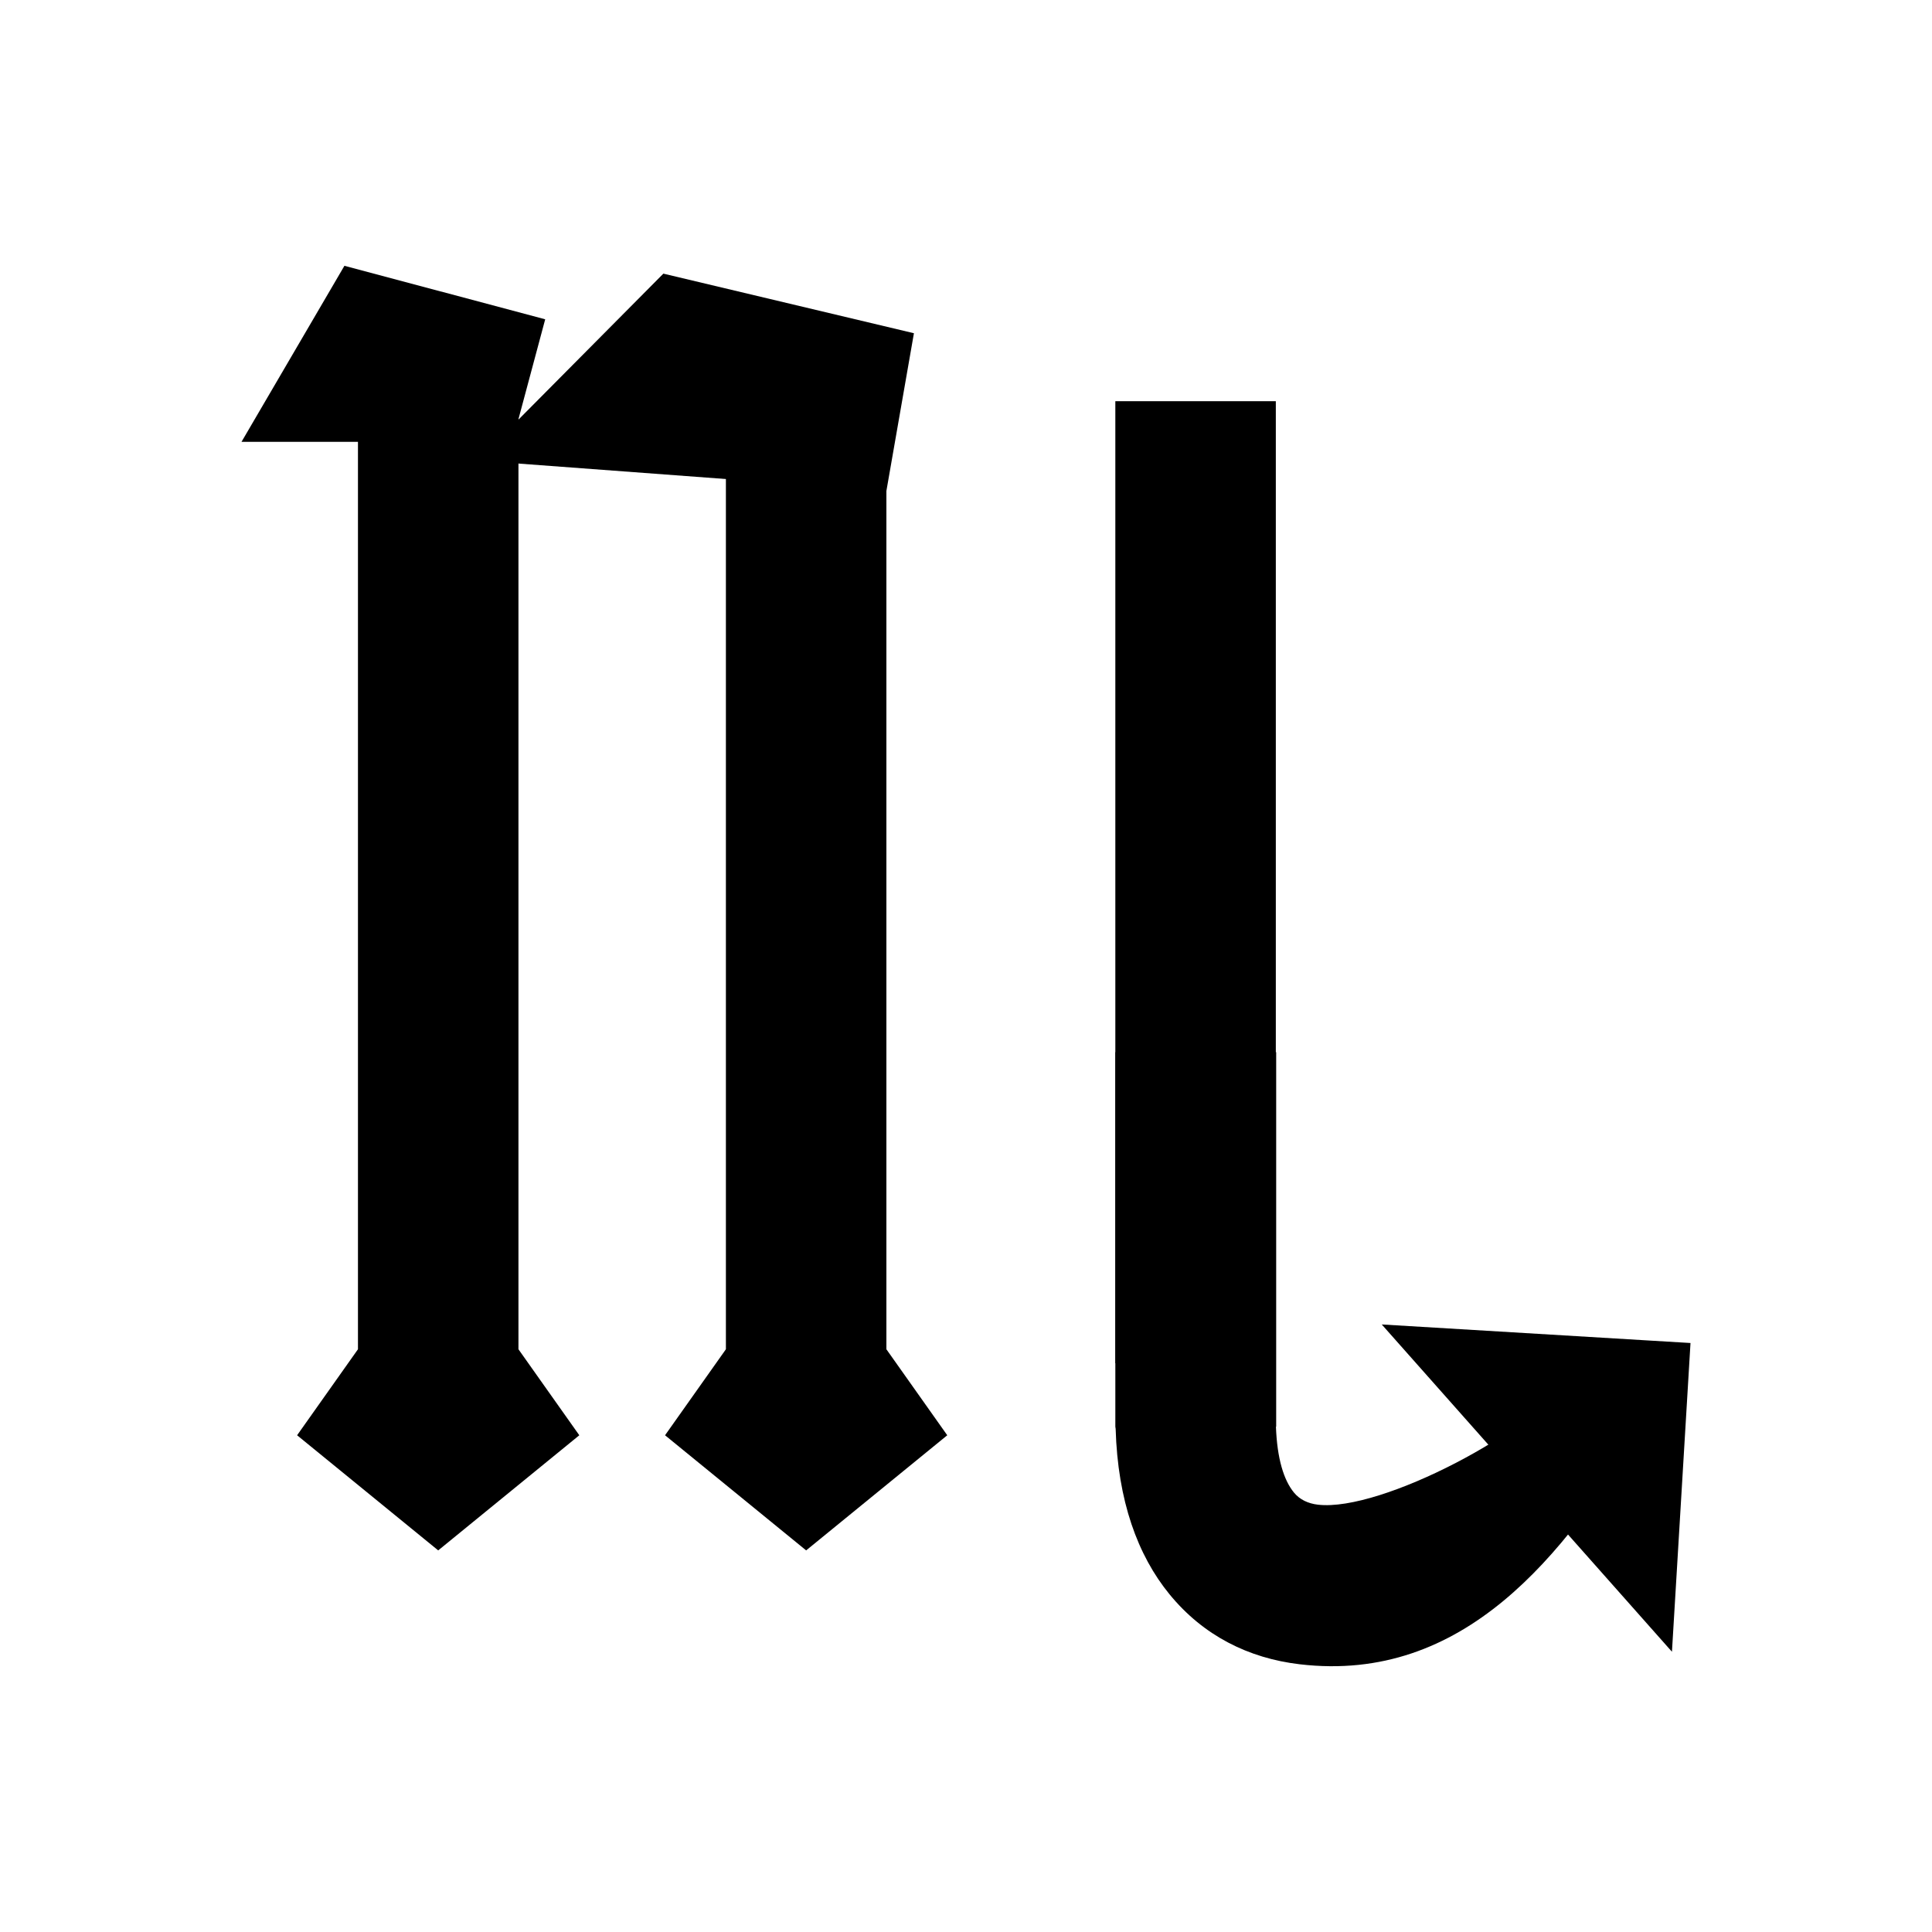 <?xml version="1.0" encoding="UTF-8"?>
<!DOCTYPE svg PUBLIC "-//W3C//DTD SVG 1.1//EN" "http://www.w3.org/Graphics/SVG/1.1/DTD/svg11.dtd">
<!-- Creator: CorelDRAW -->
<svg xmlns="http://www.w3.org/2000/svg" xml:space="preserve" style="shape-rendering:geometricPrecision; text-rendering:geometricPrecision; image-rendering:optimizeQuality; fill-rule:evenodd; clip-rule:evenodd"
viewBox="0 0 2048 2048"
 xmlns:xlink="http://www.w3.org/1999/xlink">
 <g id="Layer_x0020_1">
  <g id="_274744624">
   <path id="_465080680"  fill="currentColor" fill-rule="nonzero" d="M1739.4 1514.89c-81.39,133.197 -187.292,269.869 -361.694,249.303 -54.285,-6.403 -102.078,-30.355 -137.928,-74.118 -33.861,-41.334 -54.941,-99.304 -57.142,-175.407l-0.333 -2.332 0 -396.964 170.499 0 0 396.964 -0.255 0c1.253,33.831 8.236,56.578 19.102,69.843 6.105,7.453 14.933,11.615 25.371,12.846 67.191,7.925 232.908,-80.204 267.136,-136.219l75.243 56.084z"/>
   <polygon id="_465080800"  fill="currentColor" fill-rule="nonzero" points="1464.71,1403.98 1744.31,1420.78 1792,1423.64 1789.14,1471.33 1772.34,1750.92 "/>
   <g>
    <polygon id="_465081016"  fill="currentColor" points="365.11,281.74 255.999,468.378 543.13,468.378 577.934,338.486 "/>
    <rect id="_465081112"  fill="currentColor" x="379.456" y="425.295" width="170.121" height="1019.79"/>
    <polygon id="_465081064"  fill="currentColor" points="549.574,1430.27 614.093,1521.44 464.516,1643.48 314.939,1521.44 379.459,1430.27 "/>
   </g>
   <polygon id="_465082216"  fill="currentColor" points="506.515,488.184 703.191,290.064 968.801,353.235 939.609,520.47 "/>
   <rect id="_465082288"  fill="currentColor" x="769.488" y="425.295" width="170.121" height="1019.79"/>
   <polygon id="_465082072"   fill="currentColor" points="939.607,1430.27 1004.13,1521.44 854.548,1643.48 704.971,1521.44 769.491,1430.27 "/>
   <polygon id="_274347200"   fill="currentColor" oints="919.326,488.184 1116,290.064 1381.61,353.235 1381.61,522.639 "/>
   <rect id="_274938216"  fill="currentColor" x="1182.3" y="425.295" width="170.121" height="1019.79"/>
  </g>
 </g>
 <rect  fill="none"  width="2048" height="2048"/>
</svg>
